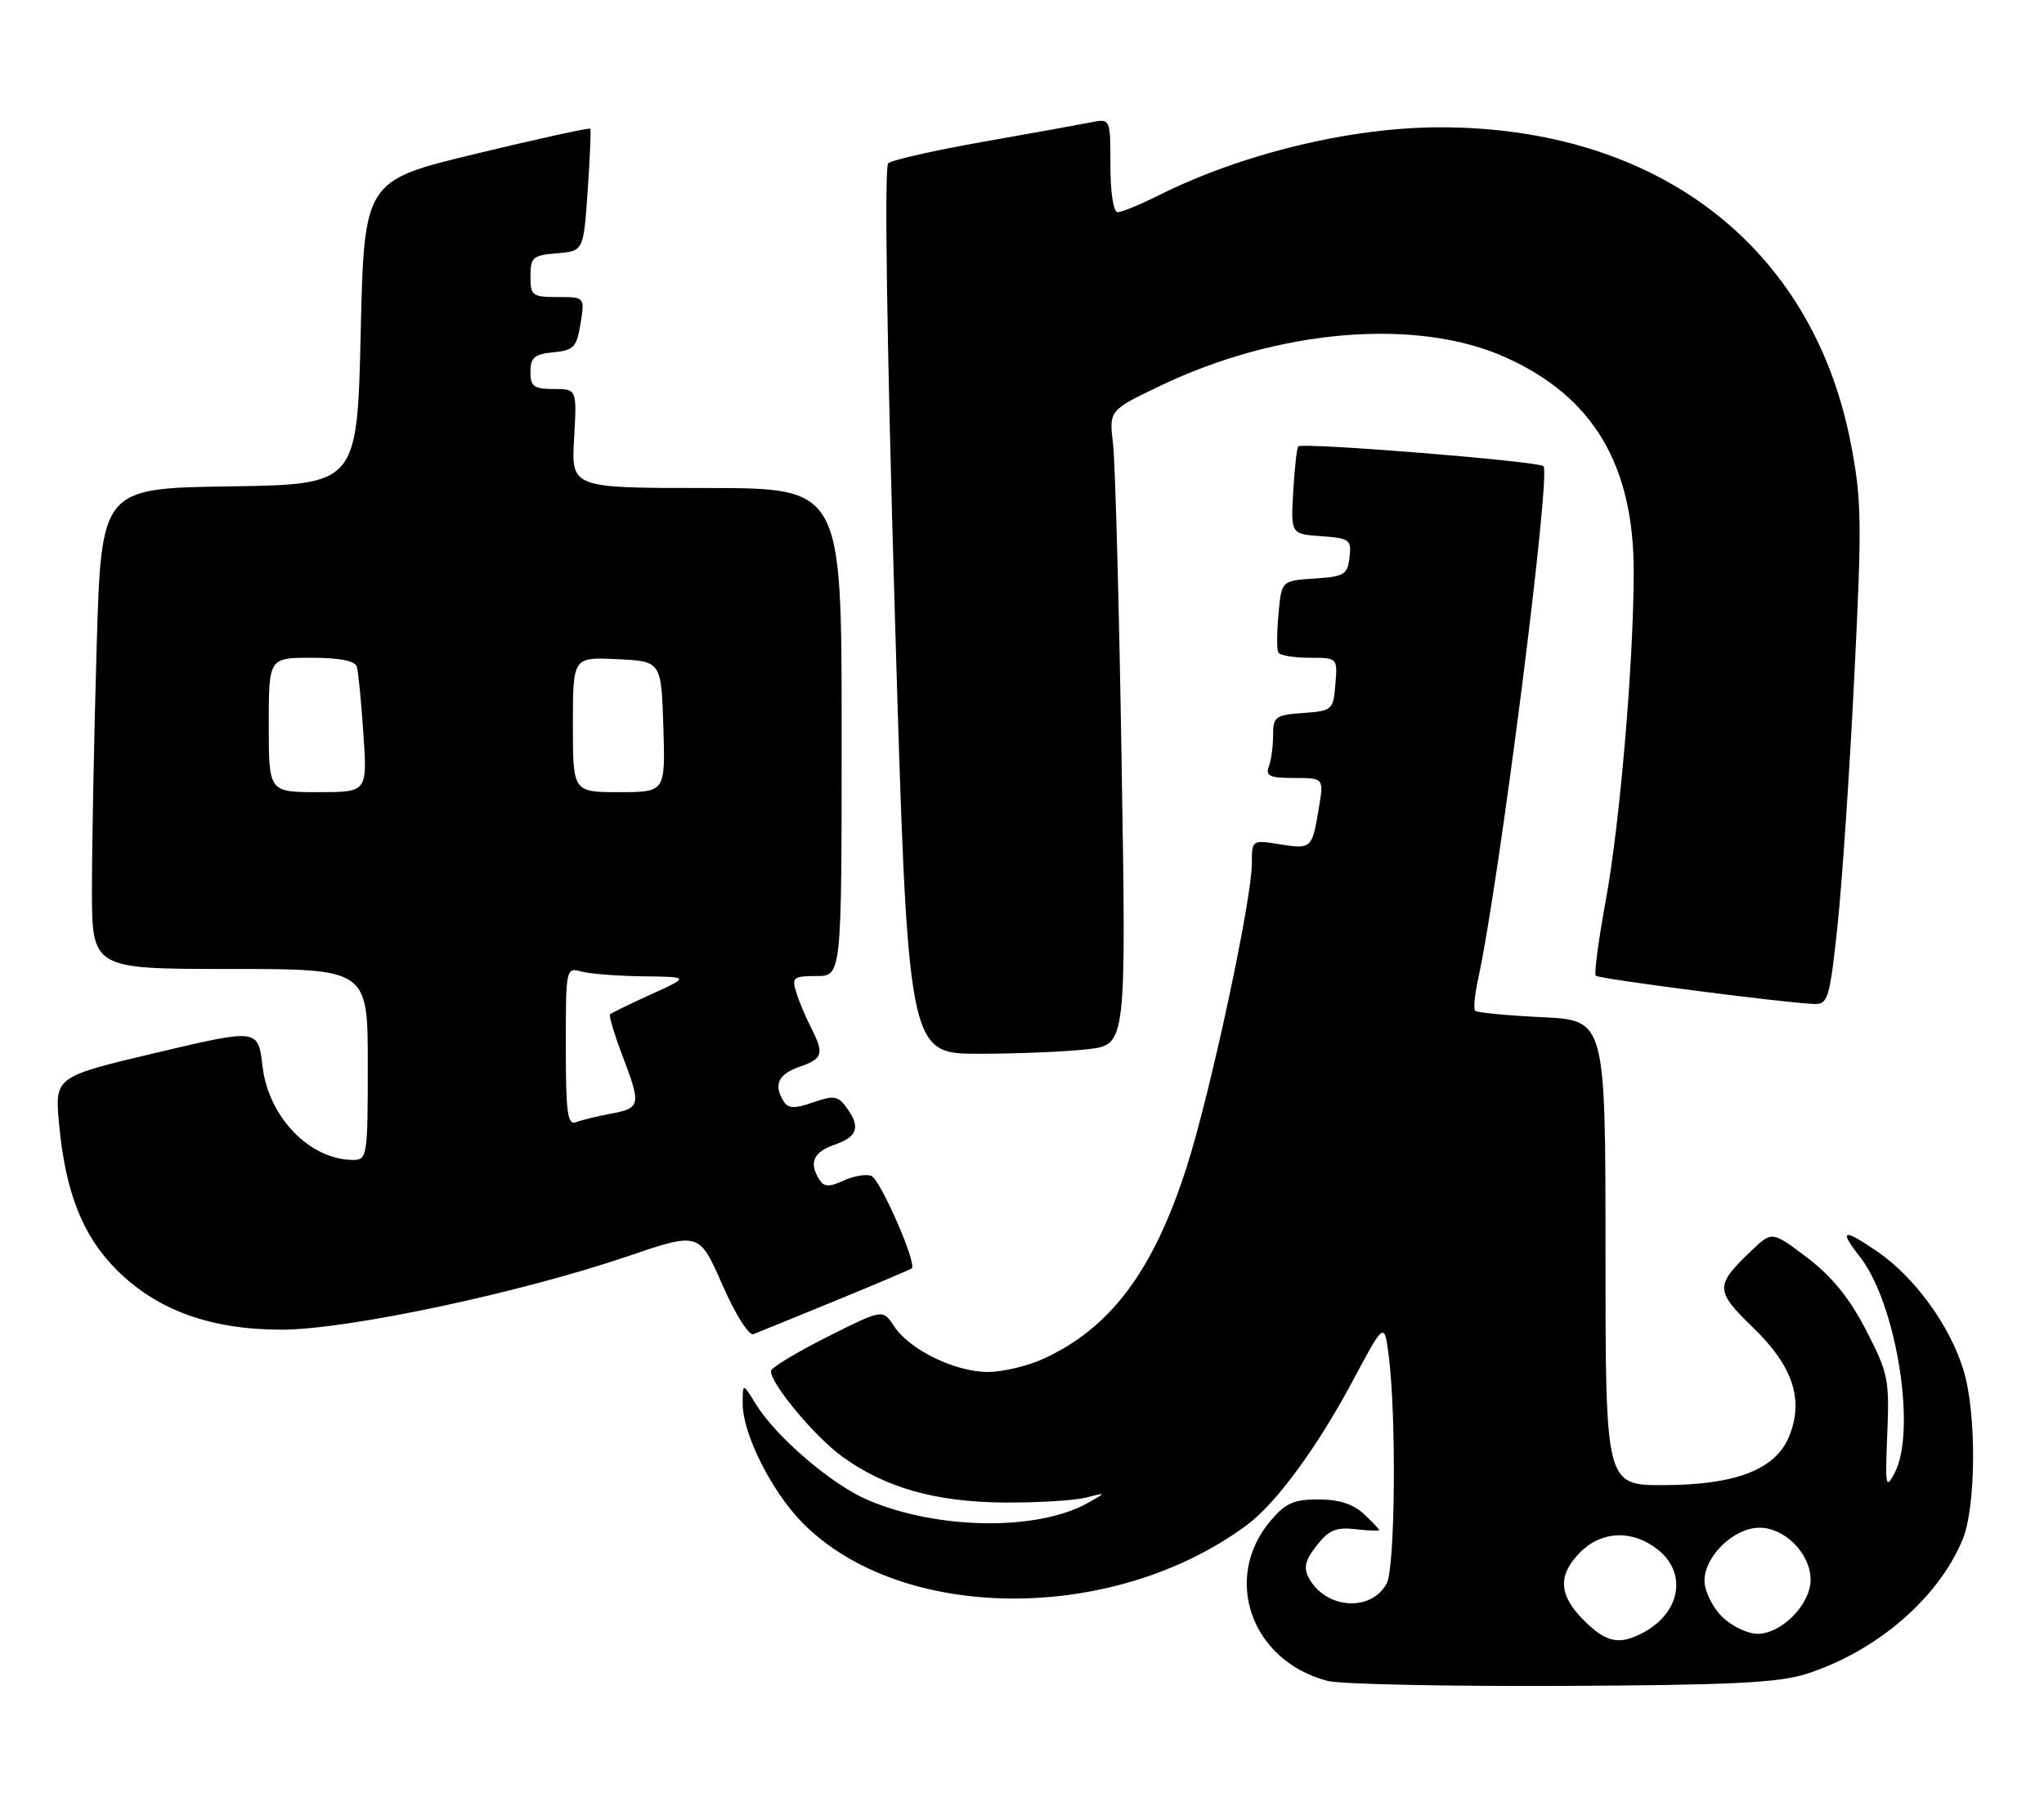 <?xml version="1.0" encoding="UTF-8" standalone="no"?>
<!DOCTYPE svg PUBLIC "-//W3C//DTD SVG 1.1//EN" "http://www.w3.org/Graphics/SVG/1.1/DTD/svg11.dtd" >
<svg xmlns="http://www.w3.org/2000/svg" xmlns:xlink="http://www.w3.org/1999/xlink" version="1.1" viewBox="0 0 289 256">
 <g >
 <path fill="currentColor"
d=" M 255.37 236.68 C 265.28 233.51 274.00 226.04 277.47 217.73 C 279.40 213.12 279.49 199.94 277.64 193.79 C 275.74 187.50 270.77 180.63 265.47 176.98 C 260.61 173.64 259.93 173.82 262.94 177.65 C 268.12 184.24 271.03 202.26 267.88 208.27 C 266.63 210.66 266.53 210.15 266.84 202.70 C 267.16 195.02 266.96 194.09 263.82 188.03 C 261.48 183.50 258.98 180.44 255.51 177.81 C 250.55 174.06 250.55 174.06 247.69 176.78 C 242.44 181.77 242.45 182.46 247.89 187.73 C 253.53 193.18 255.09 197.95 252.94 203.14 C 251.02 207.78 245.40 209.95 235.25 209.98 C 227.00 210.00 227.00 210.00 227.00 177.12 C 227.00 144.24 227.00 144.24 218.03 143.82 C 213.09 143.58 208.84 143.17 208.58 142.92 C 208.32 142.66 208.50 140.66 208.98 138.47 C 211.93 125.07 219.34 66.89 218.23 65.91 C 217.42 65.20 184.14 62.52 183.56 63.12 C 183.36 63.33 183.04 66.20 182.85 69.50 C 182.50 75.50 182.50 75.50 186.81 75.81 C 190.84 76.10 191.10 76.30 190.81 78.81 C 190.53 81.25 190.06 81.53 185.85 81.80 C 181.19 82.10 181.19 82.10 180.77 86.80 C 180.53 89.39 180.51 91.84 180.73 92.25 C 180.94 92.66 182.92 93.00 185.12 93.00 C 189.12 93.00 189.12 93.00 188.81 96.75 C 188.51 100.39 188.38 100.51 184.25 100.81 C 180.31 101.09 180.00 101.33 180.00 103.98 C 180.00 105.55 179.73 107.55 179.39 108.42 C 178.90 109.71 179.57 110.00 182.98 110.00 C 187.18 110.00 187.18 110.00 186.47 114.25 C 185.52 120.01 185.43 120.09 180.94 119.37 C 177.02 118.75 177.00 118.76 177.00 122.05 C 177.00 127.22 171.15 154.49 167.79 164.99 C 163.09 179.67 157.02 187.79 147.50 192.13 C 145.30 193.14 141.79 193.97 139.71 193.98 C 135.10 194.00 128.60 190.85 126.42 187.52 C 124.82 185.07 124.82 185.07 116.91 189.05 C 112.56 191.23 109.00 193.40 109.00 193.86 C 109.00 195.68 115.23 203.16 119.08 205.94 C 125.18 210.36 132.25 212.36 142.00 212.44 C 146.68 212.47 151.85 212.16 153.50 211.75 C 156.50 210.99 156.50 210.99 153.77 212.52 C 146.66 216.49 132.50 216.29 122.67 212.07 C 117.56 209.88 109.69 203.13 106.85 198.50 C 105.01 195.50 105.01 195.50 105.01 198.50 C 105.02 202.75 109.08 210.84 113.42 215.26 C 127.35 229.44 157.36 229.63 176.26 215.65 C 180.42 212.58 186.22 204.67 191.29 195.19 C 195.73 186.87 195.73 186.87 196.35 191.69 C 197.45 200.22 197.26 221.65 196.07 223.87 C 193.88 227.97 187.41 227.51 185.04 223.08 C 184.28 221.65 184.54 220.58 186.17 218.51 C 187.88 216.33 188.93 215.89 191.65 216.21 C 193.49 216.42 195.00 216.48 195.00 216.34 C 195.00 216.20 194.02 215.16 192.81 214.04 C 191.33 212.65 189.27 212.00 186.40 212.00 C 182.93 212.00 181.73 212.54 179.63 215.03 C 172.75 223.20 176.95 234.89 187.75 237.67 C 189.54 238.12 204.39 238.44 220.75 238.37 C 244.63 238.26 251.46 237.93 255.37 236.68 Z  M 118.09 183.92 C 123.81 181.57 128.68 179.51 128.91 179.34 C 129.70 178.72 124.47 166.76 123.19 166.25 C 122.46 165.97 120.70 166.27 119.28 166.92 C 117.22 167.86 116.51 167.83 115.86 166.80 C 114.33 164.40 114.98 162.90 118.00 161.85 C 121.29 160.70 121.71 159.35 119.65 156.54 C 118.48 154.94 117.87 154.85 114.97 155.86 C 112.35 156.77 111.46 156.75 110.83 155.76 C 109.33 153.40 110.00 151.90 113.00 150.85 C 116.38 149.67 116.57 149.02 114.63 145.20 C 113.87 143.72 112.94 141.49 112.56 140.25 C 111.93 138.21 112.19 138.00 115.43 138.00 C 119.00 138.00 119.00 138.00 119.00 103.50 C 119.00 69.00 119.00 69.00 99.89 69.00 C 80.77 69.00 80.77 69.00 81.17 62.00 C 81.57 55.00 81.57 55.00 78.28 55.00 C 75.47 55.00 75.00 54.65 75.00 52.56 C 75.00 50.55 75.56 50.07 78.24 49.81 C 81.13 49.53 81.54 49.10 82.08 45.75 C 82.69 42.00 82.69 42.00 78.84 42.00 C 75.26 42.00 75.00 41.80 75.00 39.06 C 75.00 36.39 75.34 36.09 78.75 35.81 C 82.50 35.50 82.50 35.50 83.09 27.00 C 83.41 22.32 83.58 18.36 83.46 18.20 C 83.33 18.03 76.09 19.62 67.37 21.72 C 51.50 25.54 51.50 25.54 51.00 47.02 C 50.50 68.50 50.50 68.50 32.41 68.77 C 14.32 69.04 14.32 69.04 13.66 91.68 C 13.30 104.14 13.00 119.43 13.00 125.66 C 13.00 137.00 13.00 137.00 32.50 137.00 C 52.00 137.00 52.00 137.00 52.00 150.50 C 52.00 163.44 51.92 164.00 49.95 164.00 C 43.82 164.00 37.96 157.96 37.12 150.77 C 36.50 145.44 36.50 145.44 22.12 148.84 C 7.74 152.24 7.74 152.24 8.35 158.91 C 9.26 168.61 11.67 174.72 16.50 179.55 C 22.20 185.25 29.78 188.00 39.82 188.00 C 49.05 188.00 73.42 182.83 88.67 177.65 C 98.85 174.18 98.85 174.18 102.12 181.62 C 103.97 185.84 105.88 188.87 106.53 188.63 C 107.16 188.39 112.36 186.27 118.09 183.92 Z  M 153.87 148.34 C 159.24 147.69 159.24 147.69 158.58 107.60 C 158.23 85.54 157.68 65.36 157.37 62.76 C 156.81 58.01 156.81 58.01 164.05 54.55 C 180.81 46.51 200.34 44.90 212.84 50.51 C 225.26 56.08 231.01 65.72 230.99 80.93 C 230.97 93.66 229.05 116.32 227.06 127.19 C 226.02 132.86 225.37 137.70 225.62 137.95 C 226.07 138.41 252.80 141.86 256.56 141.95 C 258.46 142.00 258.72 141.09 259.82 130.75 C 260.47 124.56 261.54 108.67 262.19 95.43 C 263.28 73.56 263.22 70.55 261.64 62.47 C 256.19 34.76 234.32 18.00 203.62 18.00 C 190.98 18.00 175.61 21.72 163.78 27.64 C 161.19 28.94 158.60 30.00 158.03 30.00 C 157.43 30.00 157.00 27.27 157.00 23.38 C 157.00 16.75 157.00 16.75 154.25 17.30 C 152.74 17.60 145.88 18.83 139.00 20.05 C 132.12 21.26 126.09 22.63 125.58 23.09 C 125.02 23.61 125.39 48.48 126.51 86.47 C 128.36 149.00 128.36 149.00 138.43 148.99 C 143.97 148.99 150.92 148.69 153.87 148.34 Z  M 223.92 229.08 C 220.36 225.51 220.22 222.69 223.45 219.45 C 226.49 216.42 230.80 216.27 234.37 219.07 C 238.60 222.40 237.62 228.01 232.32 230.84 C 228.94 232.64 227.09 232.25 223.92 229.08 Z  M 243.45 228.55 C 242.10 227.20 241.00 224.93 241.00 223.50 C 241.00 220.01 245.16 216.00 248.78 216.00 C 252.38 216.00 256.00 219.69 256.00 223.36 C 256.00 226.83 251.91 231.00 248.50 231.00 C 247.07 231.00 244.80 229.90 243.45 228.55 Z  M 80.00 147.99 C 80.00 136.84 80.01 136.77 82.25 137.37 C 83.49 137.70 87.42 138.00 91.00 138.04 C 97.50 138.12 97.50 138.12 92.05 140.59 C 89.06 141.95 86.45 143.22 86.26 143.41 C 86.07 143.60 86.83 146.17 87.96 149.13 C 90.67 156.25 90.59 156.67 86.43 157.45 C 84.46 157.82 82.21 158.36 81.43 158.67 C 80.24 159.12 80.00 157.31 80.00 147.99 Z  M 38.00 102.50 C 38.00 93.00 38.00 93.00 44.03 93.00 C 47.98 93.00 50.20 93.43 50.45 94.25 C 50.66 94.94 51.08 99.21 51.38 103.75 C 51.94 112.00 51.94 112.00 44.97 112.00 C 38.00 112.00 38.00 112.00 38.00 102.50 Z  M 81.00 102.45 C 81.00 92.90 81.00 92.90 87.25 93.20 C 93.50 93.50 93.50 93.50 93.79 102.75 C 94.08 112.00 94.08 112.00 87.54 112.00 C 81.00 112.00 81.00 112.00 81.00 102.45 Z "/>
</g>
</svg>